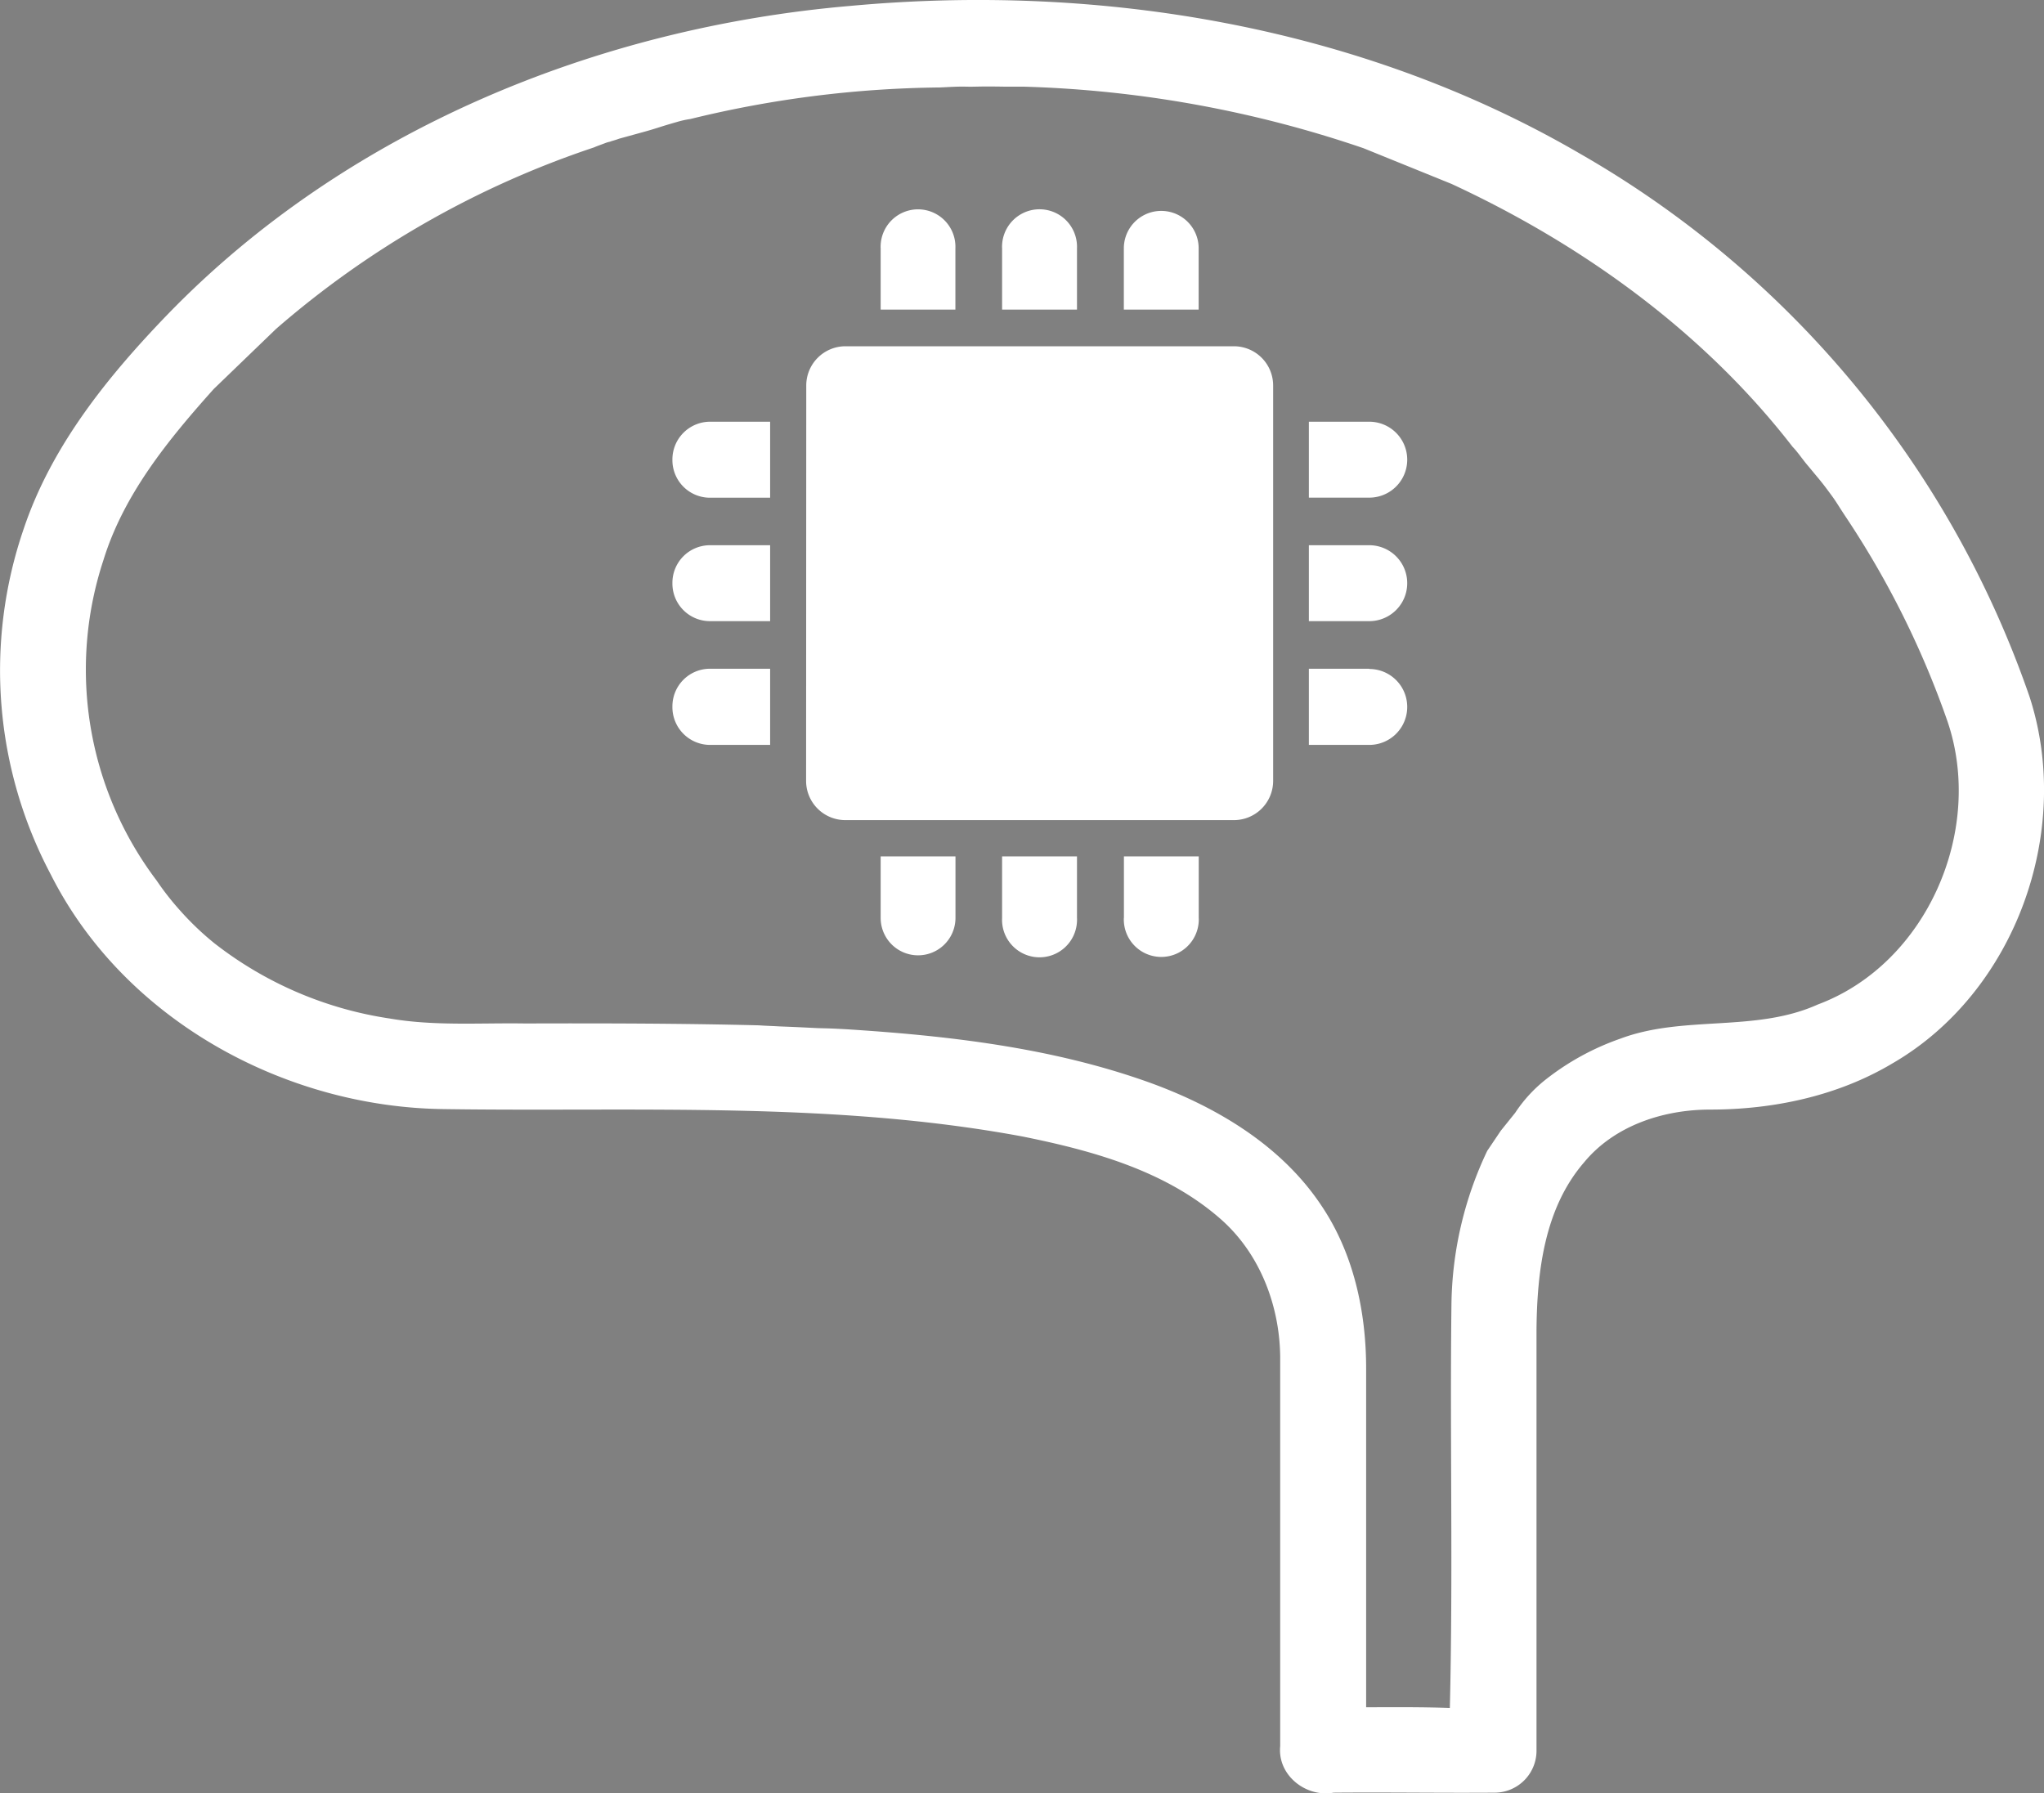 <svg id="Capa_1" data-name="Capa 1" xmlns="http://www.w3.org/2000/svg" viewBox="0 0 255.19 223.9">
    <rect x="0" y="0" width="255.19" height="223.9" fill="#808080" stroke="none"/>
    <defs>
        <style>.cls-1{fill:#fff;}</style>
    </defs>
    <title>braintech-b</title>
    <g id="_000000ff" data-name=" 000000ff">
    <path class="cls-1" d="M253.44,87A125.2,125.2,0,0,0,197.3,19.18C170,3.28,137.43-2.15,106.18.74,74.57,3.46,43.27,16.26,21,39.23,13.5,47,6.48,55.67,3,66.05a54.42,54.42,0,0,0,3.39,43.13c9.12,18.1,29.17,29.08,49.15,29.29,24,.35,48.34-1,72.12,3.41,8.75,1.76,17.84,4.25,24.71,10.25,5.06,4.39,7.57,11.14,7.51,17.76V218c-.36,3.62,3.2,6.44,6.67,5.81,6.73-.06,13.47.05,20.2,0a5.24,5.24,0,0,0,5.13-5.35l0-.47V166c.07-7.27,1-15.17,5.94-20.88,3.79-4.6,9.91-6.59,15.72-6.59,7.91,0,15.95-1.69,22.8-5.78C251.69,123.85,258.88,103.76,253.44,87ZM227,125.41c-7.81,3.52-16.7,1.29-24.64,4.26A32.19,32.19,0,0,0,193,134.8a17.68,17.68,0,0,0-3.78,4.13l-1.8,2.24-1.69,2.51a45.78,45.78,0,0,0-4.47,19.24c-.2,16.77.21,33.56-.2,50.32-3.48-.13-7-.1-10.45-.09v-42.3c0-7.13-1.58-14.43-5.63-20.4-5-7.48-13.1-12.29-21.43-15.3-12.18-4.37-25.16-5.85-38-6.66-1.43-.07-1.36-.08-3.39-.13-3.66-.18-2.94-.14-4.9-.22-1-.06-1.49-.06-2.47-.13-9.73-.24-19.46-.26-29.18-.23-5.64-.09-11.32.34-16.9-.62a46.76,46.76,0,0,1-21.9-9.4,36.11,36.11,0,0,1-4.2-4,34.53,34.53,0,0,1-3-3.82,43.67,43.67,0,0,1-6.65-40c2.52-8.19,8.06-15,13.79-21.39l7.78-7.5A116.93,116.93,0,0,1,74.22,18.4c.5-.22.82-.31,1.4-.54a4,4,0,0,1,.59-.17c.21-.09.68-.2,1.12-.37l3.23-.89c1.78-.5,1.78-.57,4-1.2a11.54,11.54,0,0,1,1.67-.37,136,136,0,0,1,31.12-3.94c1.23-.05,2.14-.13,3.37-.1s1.32-.06,4.76,0h2.39a143.84,143.84,0,0,1,42.4,7.68l11,4.46c16.36,7.58,31.5,18.5,42.58,32.82.74.77,1.27,1.63,2,2.46,1.31,1.6,1.48,1.72,2.74,3.44.75,1,1,1.51,2,3A112.72,112.72,0,0,1,243.17,90C247.85,103.61,240.64,120.32,227,125.41Z" transform="translate(-0.05 0)"/><path d="M175.75,20.92" transform="translate(-0.05 0)"/><path d="M186.21,143l-.1.2" transform="translate(-0.05 0)"/></g><path class="cls-1" d="M140.36,114.6a4.68,4.68,0,0,0,9.35.43,3.09,3.09,0,0,0,0-.43v-7.68h-9.34v7.68Z" transform="translate(-0.05 0)"/><path class="cls-1" d="M140.36,31v7.65h9.34V31a4.67,4.67,0,0,0-9.34,0Z" transform="translate(-0.05 0)"/><path class="cls-1" d="M125.16,31v7.65h9.35V31a4.68,4.68,0,0,0-9.35-.43A3.09,3.09,0,0,0,125.16,31Z" transform="translate(-0.05 0)"/><path class="cls-1" d="M125.16,114.6a4.68,4.68,0,1,0,9.35.43,3.09,3.09,0,0,0,0-.43v-7.68h-9.35Z" transform="translate(-0.05 0)"/><path class="cls-1" d="M110,31v7.65h9.33V31a4.67,4.67,0,0,0-9.33-.43A3.09,3.09,0,0,0,110,31Z" transform="translate(-0.05 0)"/><path class="cls-1" d="M110,114.6a4.67,4.67,0,1,0,9.34,0v-7.68H110Z" transform="translate(-0.05 0)"/><path class="cls-1" d="M84,88.22A4.71,4.71,0,0,0,88.66,93H96.2V83.49H88.66A4.69,4.69,0,0,0,84,88.2Z" transform="translate(-0.05 0)"/><path class="cls-1" d="M171,83.49h-7.54V93H171a4.74,4.74,0,1,0,0-9.48Z" transform="translate(-0.05 0)"/><path class="cls-1" d="M84,72.81a4.69,4.69,0,0,0,4.66,4.74H96.2V68.07H88.66A4.69,4.69,0,0,0,84,72.8Z" transform="translate(-0.05 0)"/><path class="cls-1" d="M171,68.07h-7.54v9.48H171a4.74,4.74,0,1,0,0-9.48Z" transform="translate(-0.05 0)"/><path class="cls-1" d="M84,57.4a4.69,4.69,0,0,0,4.66,4.74H96.2V52.65H88.66A4.71,4.71,0,0,0,84,57.4Z" transform="translate(-0.05 0)"/><path class="cls-1" d="M171,52.65h-7.54v9.48H171a4.74,4.74,0,1,0,0-9.48Z" transform="translate(-0.05 0)"/><path class="cls-1" d="M100.69,97.45a4.9,4.9,0,0,0,4.86,4.94h48.57A4.9,4.9,0,0,0,159,97.45h0V48.17a4.9,4.9,0,0,0-4.86-4.94H105.58a4.9,4.9,0,0,0-4.87,4.93h0Z" transform="translate(-0.05 0)"/>
</svg>